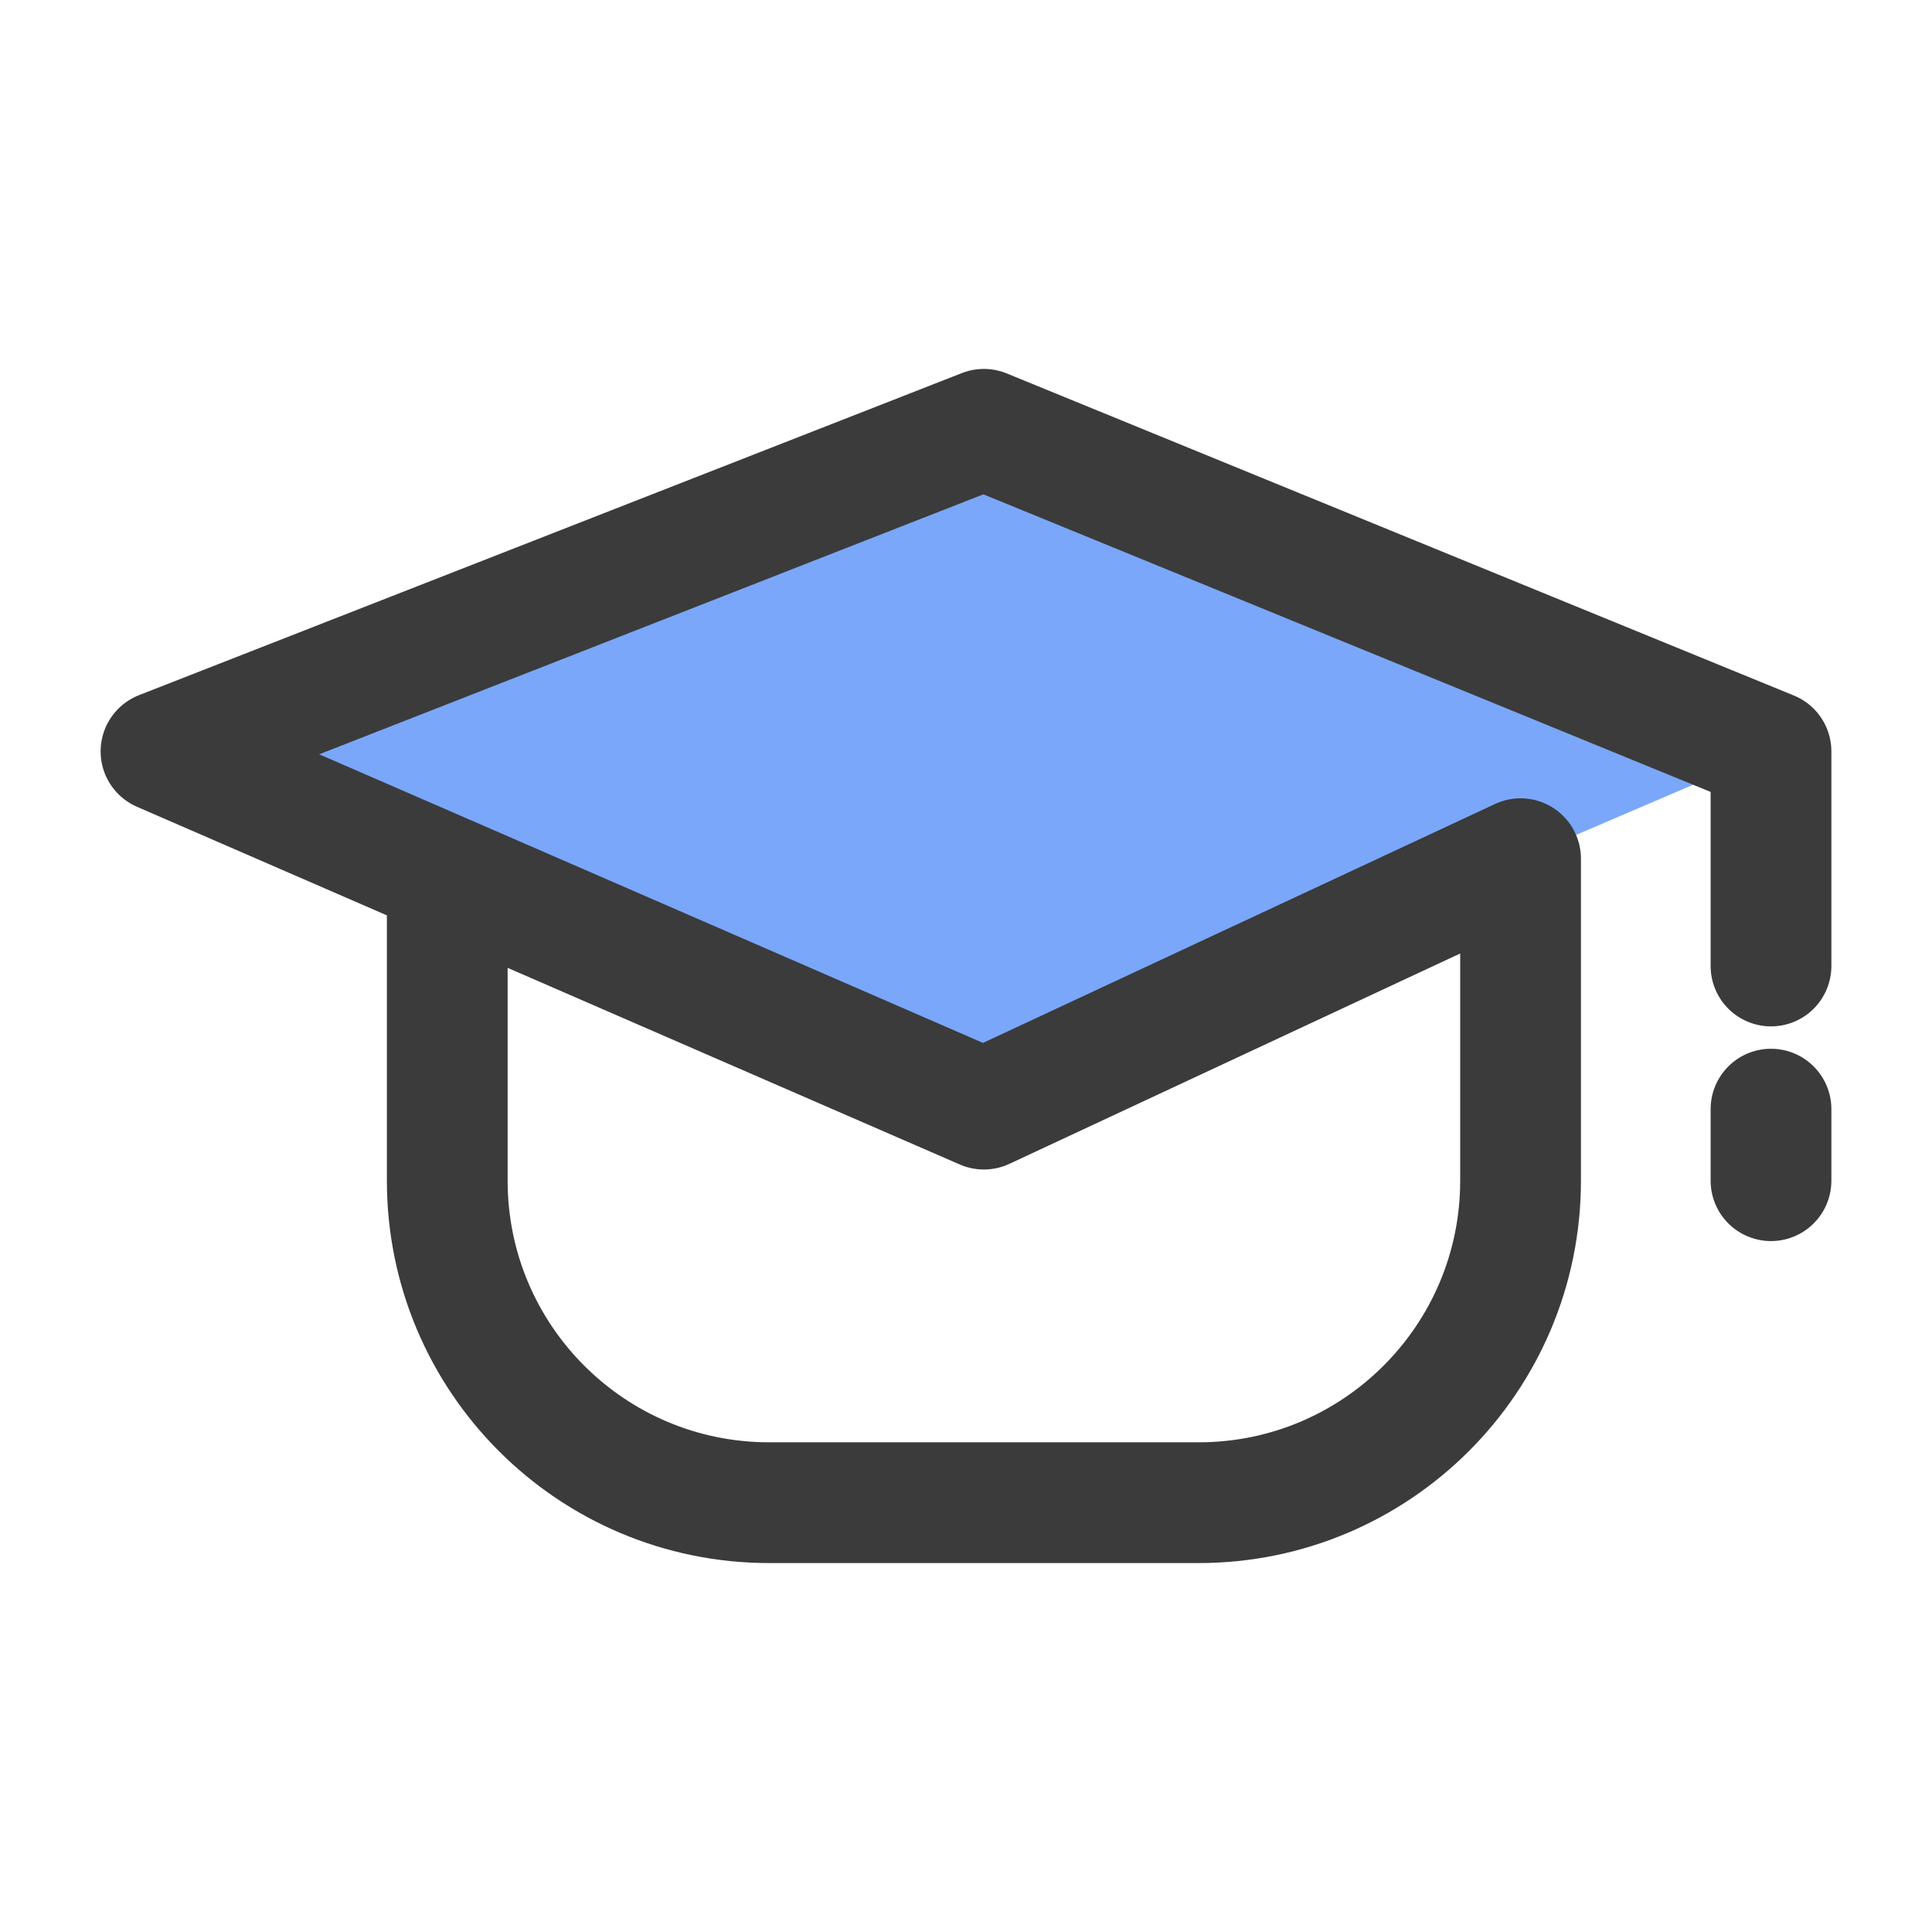 <svg width="24" height="24" viewBox="0 0 24 24" fill="none" xmlns="http://www.w3.org/2000/svg">
<g id="Frame 1000001529">
<rect width="24" height="24" fill="white"/>
<g id="Group 1000001084">
<path id="Vector 2218" opacity="0.6" d="M12.222 5.333L22 9.334L18.889 10.667L12.222 13.778L5.556 10.879L2 9.334L12.222 5.333Z" fill="#226CF5"/>
<path id="Vector 2217" d="M22 14.667C22 14.311 22 14.222 22 13.778M22 12V9.334L12.222 5.333L2 9.334L5.556 10.879M5.556 10.879L12.222 13.778L18.889 10.667V14.667C18.889 16.876 17.098 18.667 14.889 18.667H9.556C7.346 18.667 5.556 16.876 5.556 14.667V10.879Z" stroke="#3B3B3B" stroke-width="1.5" stroke-linecap="round" stroke-linejoin="round"/>
</g>
</g>
</svg>
